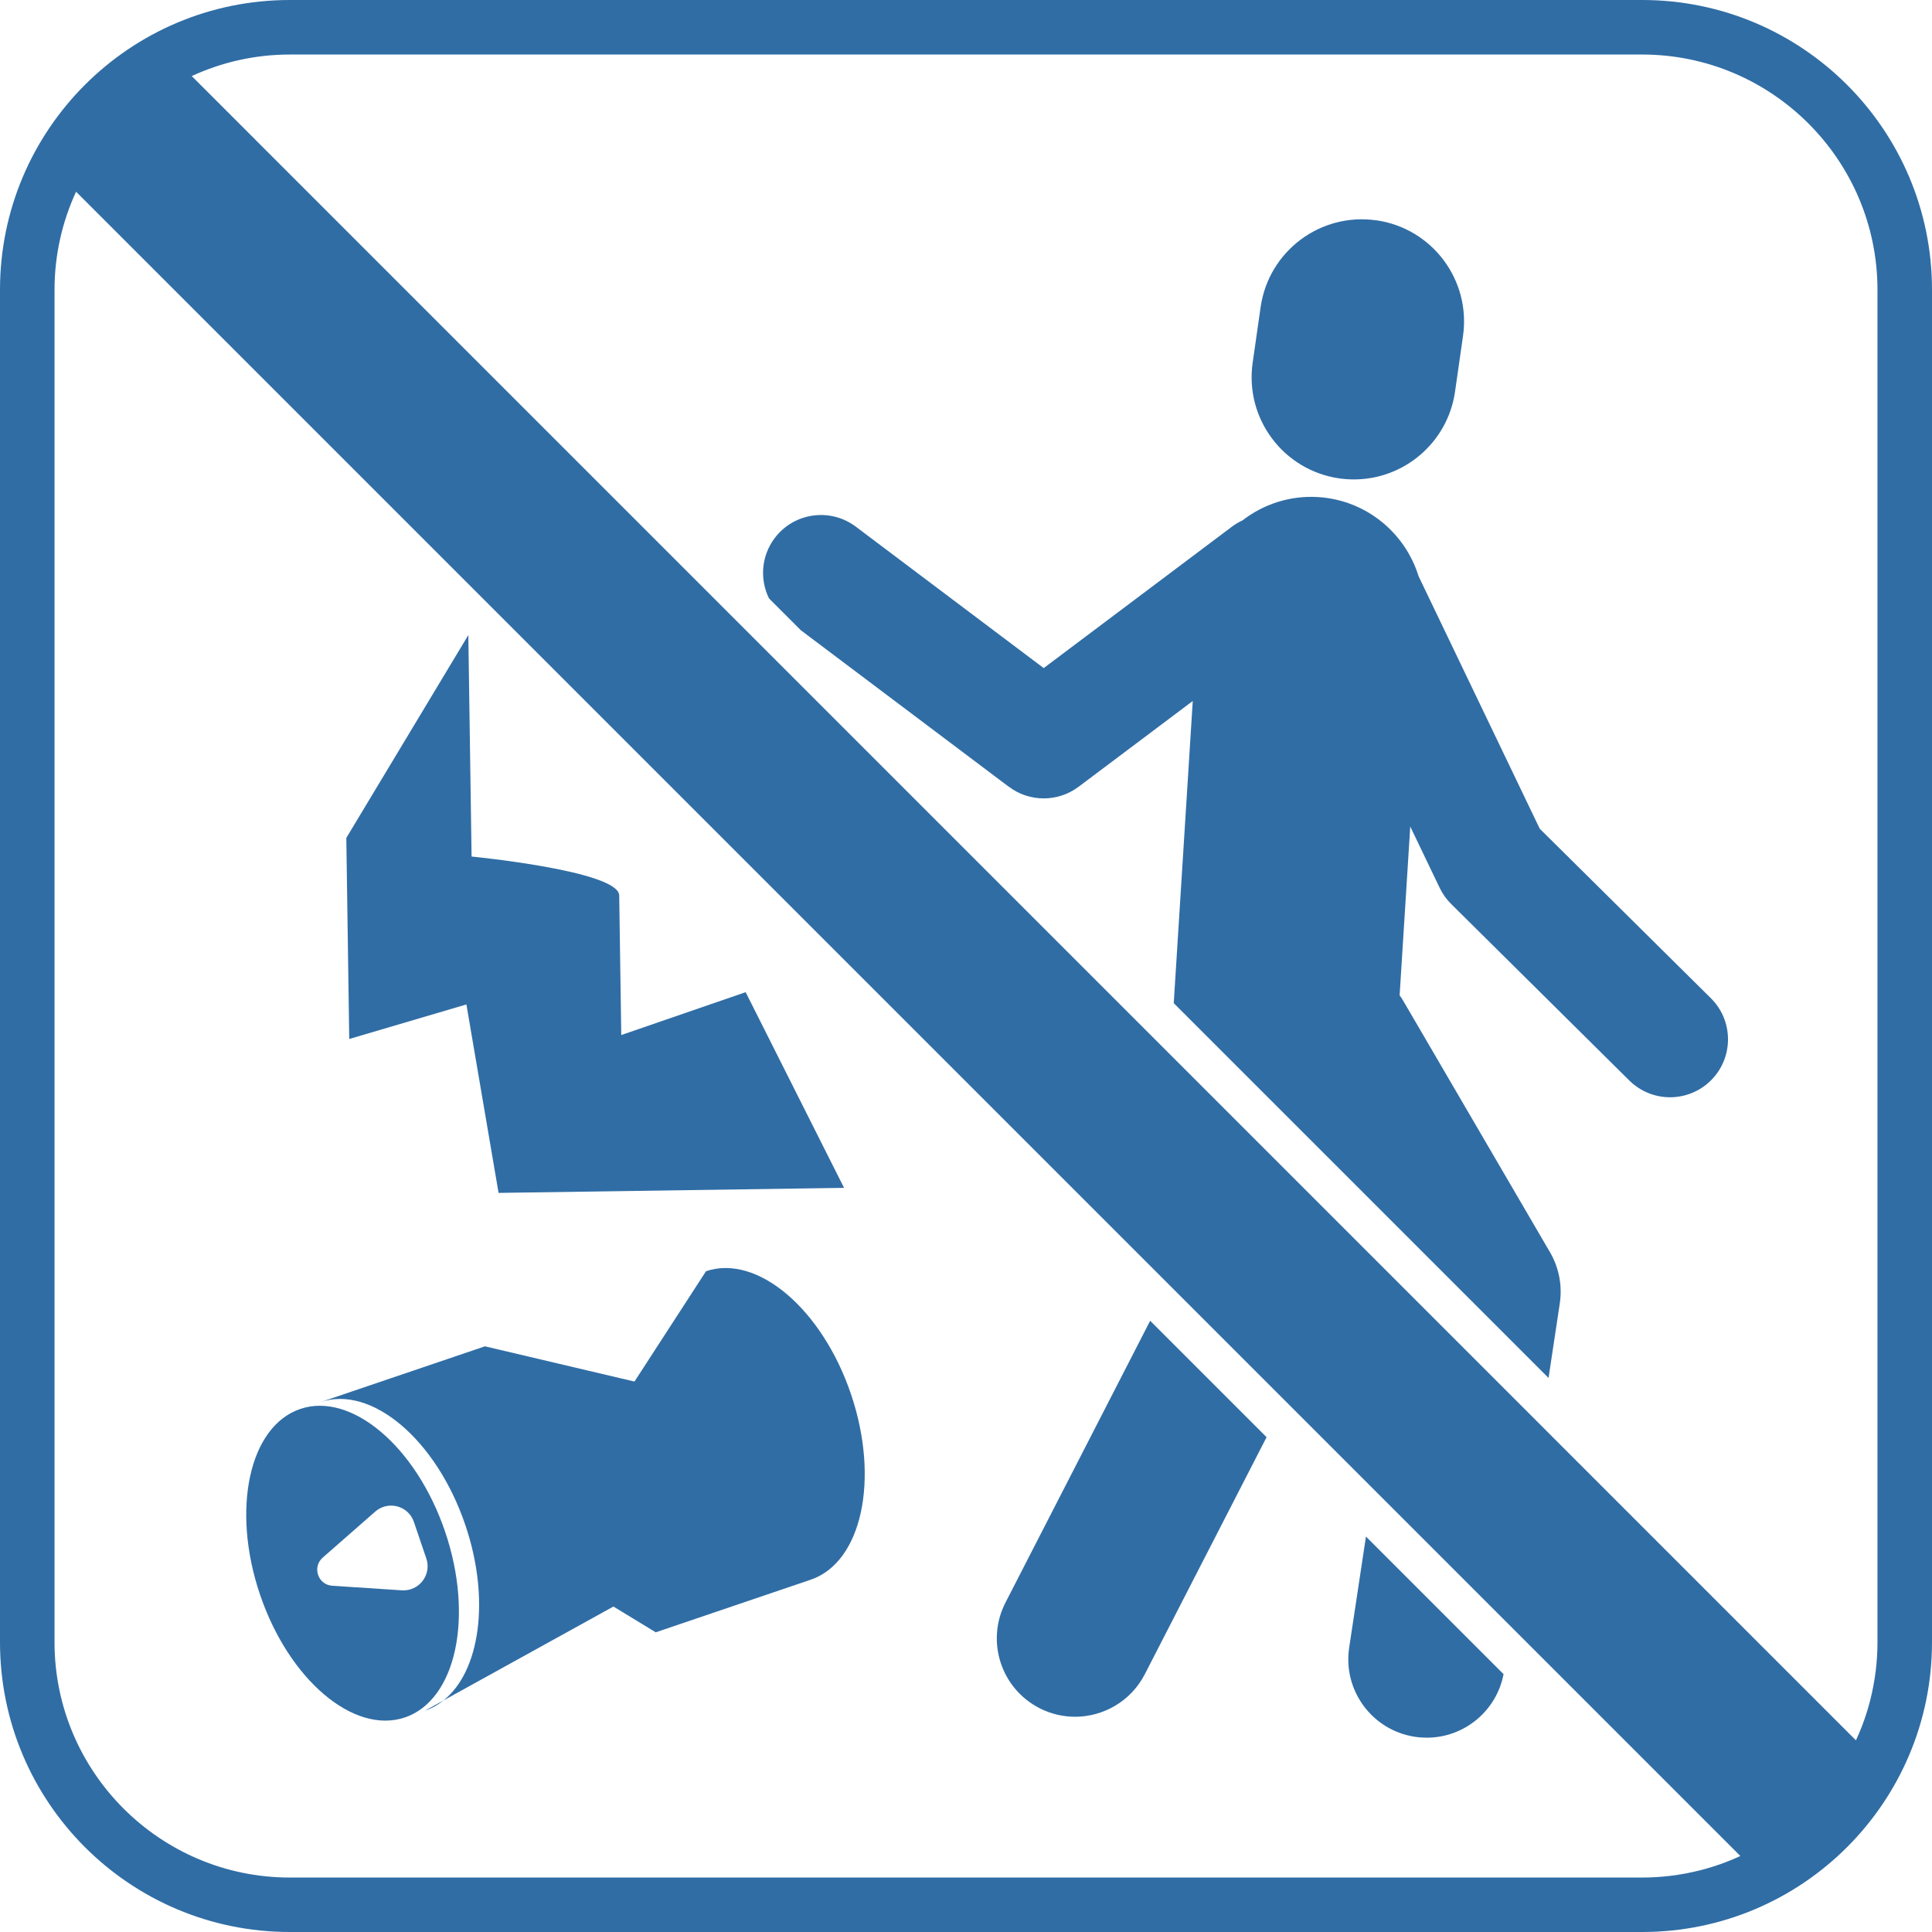 <?xml version="1.0" encoding="UTF-8"?><svg id="Ebene_2" xmlns="http://www.w3.org/2000/svg" viewBox="0 0 283.46 283.46"><defs><style>.cls-1{fill:#306da5;}</style></defs><g id="dtp_disposingofwaste_forbidden_regular"><g><path class="cls-1" d="M152.49,250.61c1.68,.86,3.48,1.27,5.24,1.27,4.17,0,8.2-2.28,10.24-6.25l17.86-34.77-17.08-17.08-21.23,41.35c-2.9,5.65-.67,12.58,4.98,15.48Z"/><path class="cls-1" d="M201.94,32.33c-8.21-1.18-15.8,4.52-16.98,12.71l-1.17,8.17c-1.18,8.2,4.51,15.8,12.71,16.98,.72,.1,1.44,.15,2.15,.15,7.34,0,13.75-5.39,14.83-12.87l1.17-8.17c1.18-8.2-4.51-15.8-12.71-16.98Z"/><path class="cls-1" d="M148.02,115.43c1.51,1.14,3.31,1.71,5.11,1.71s3.59-.57,5.11-1.7l16.76-12.59-2.79,44.33,17.41,17.41,37.58,37.58,1.65-10.94c.39-2.6-.12-5.25-1.44-7.51l-21.47-36.78c-.18-.32-.38-.62-.59-.91l1.56-24.76,4.32,9c.42,.88,.99,1.68,1.68,2.36l26.14,25.9c1.66,1.64,3.82,2.46,5.98,2.46s4.38-.84,6.04-2.52c3.3-3.33,3.28-8.72-.06-12.02l-25.1-24.86-17.78-37.05c-1.97-6.36-7.68-11.16-14.72-11.61-4.16-.26-8.05,1.05-11.11,3.42-.54,.25-1.06,.55-1.55,.92l-27.62,20.75-27.57-20.75c-3.75-2.82-9.08-2.07-11.9,1.68-1.99,2.65-2.2,6.07-.83,8.85l4.67,4.67,30.52,22.97Z"/><path class="cls-1" d="M207.61,254.82c.58,.09,1.16,.13,1.73,.13,5.44,0,10.21-3.87,11.26-9.32l-20.19-20.19-2.46,16.29c-.95,6.28,3.37,12.14,9.65,13.09Z"/><path class="cls-1" d="M240.94,0H42.52C19.04,0,0,19.04,0,42.52V240.94c0,23.48,19.04,42.52,42.52,42.52H240.94c23.48,0,42.52-19.04,42.52-42.52V42.52c0-23.48-19.04-42.52-42.52-42.52Zm8.44,274.42c-2.7,.68-5.53,1.05-8.44,1.05H42.52c-19.03,0-34.52-15.49-34.52-34.52V42.52c0-5.14,1.14-10.01,3.16-14.39l.36,.36,243.82,243.82c-1.9,.88-3.89,1.59-5.95,2.11Zm26.08-33.47c0,2.91-.37,5.74-1.05,8.44-.52,2.07-1.23,4.05-2.11,5.95L28.36,11.39l-.23-.23c4.38-2.02,9.26-3.16,14.39-3.16H240.94c19.03,0,34.52,15.49,34.52,34.52V240.94Z"/><path class="cls-1" d="M103.58,186.52l-10.49,16.18-21.94-5.17-24.14,8.19c7.5-2.55,17.02,5.52,21.26,18.02,3.69,10.86,2.17,21.48-3.21,25.75l24.94-13.78,6.21,3.78,22.74-7.72c7.5-2.55,10.14-14.74,5.9-27.24-4.24-12.5-13.76-20.56-21.26-18.02Z"/><path class="cls-1" d="M65.06,249.49l-2.69,1.49c.98-.33,1.88-.84,2.69-1.49Z"/><path class="cls-1" d="M65.31,224.74c-4.24-12.5-13.76-20.56-21.26-18.02-7.5,2.55-10.14,14.74-5.9,27.24s13.76,20.56,21.26,18.02c7.5-2.55,10.14-14.74,5.9-27.24Zm-6.34,8.59l-10.22-.67c-2.1-.14-2.98-2.74-1.4-4.13l7.7-6.75c1.9-1.66,4.87-.87,5.68,1.52l1.82,5.36c.81,2.39-1.07,4.83-3.58,4.67Z"/><path class="cls-1" d="M51.24,152.44l17.19-5.07,4.72,27.65,50.69-.74-14.44-28.71-18.25,6.29s-.25-16.87-.3-20.48c-.05-3.61-21.66-5.71-21.66-5.71l-.47-31.92v-.58s-.22,.36-.22,.36l-17.69,29.41,.43,29.5Z"/></g></g></svg>